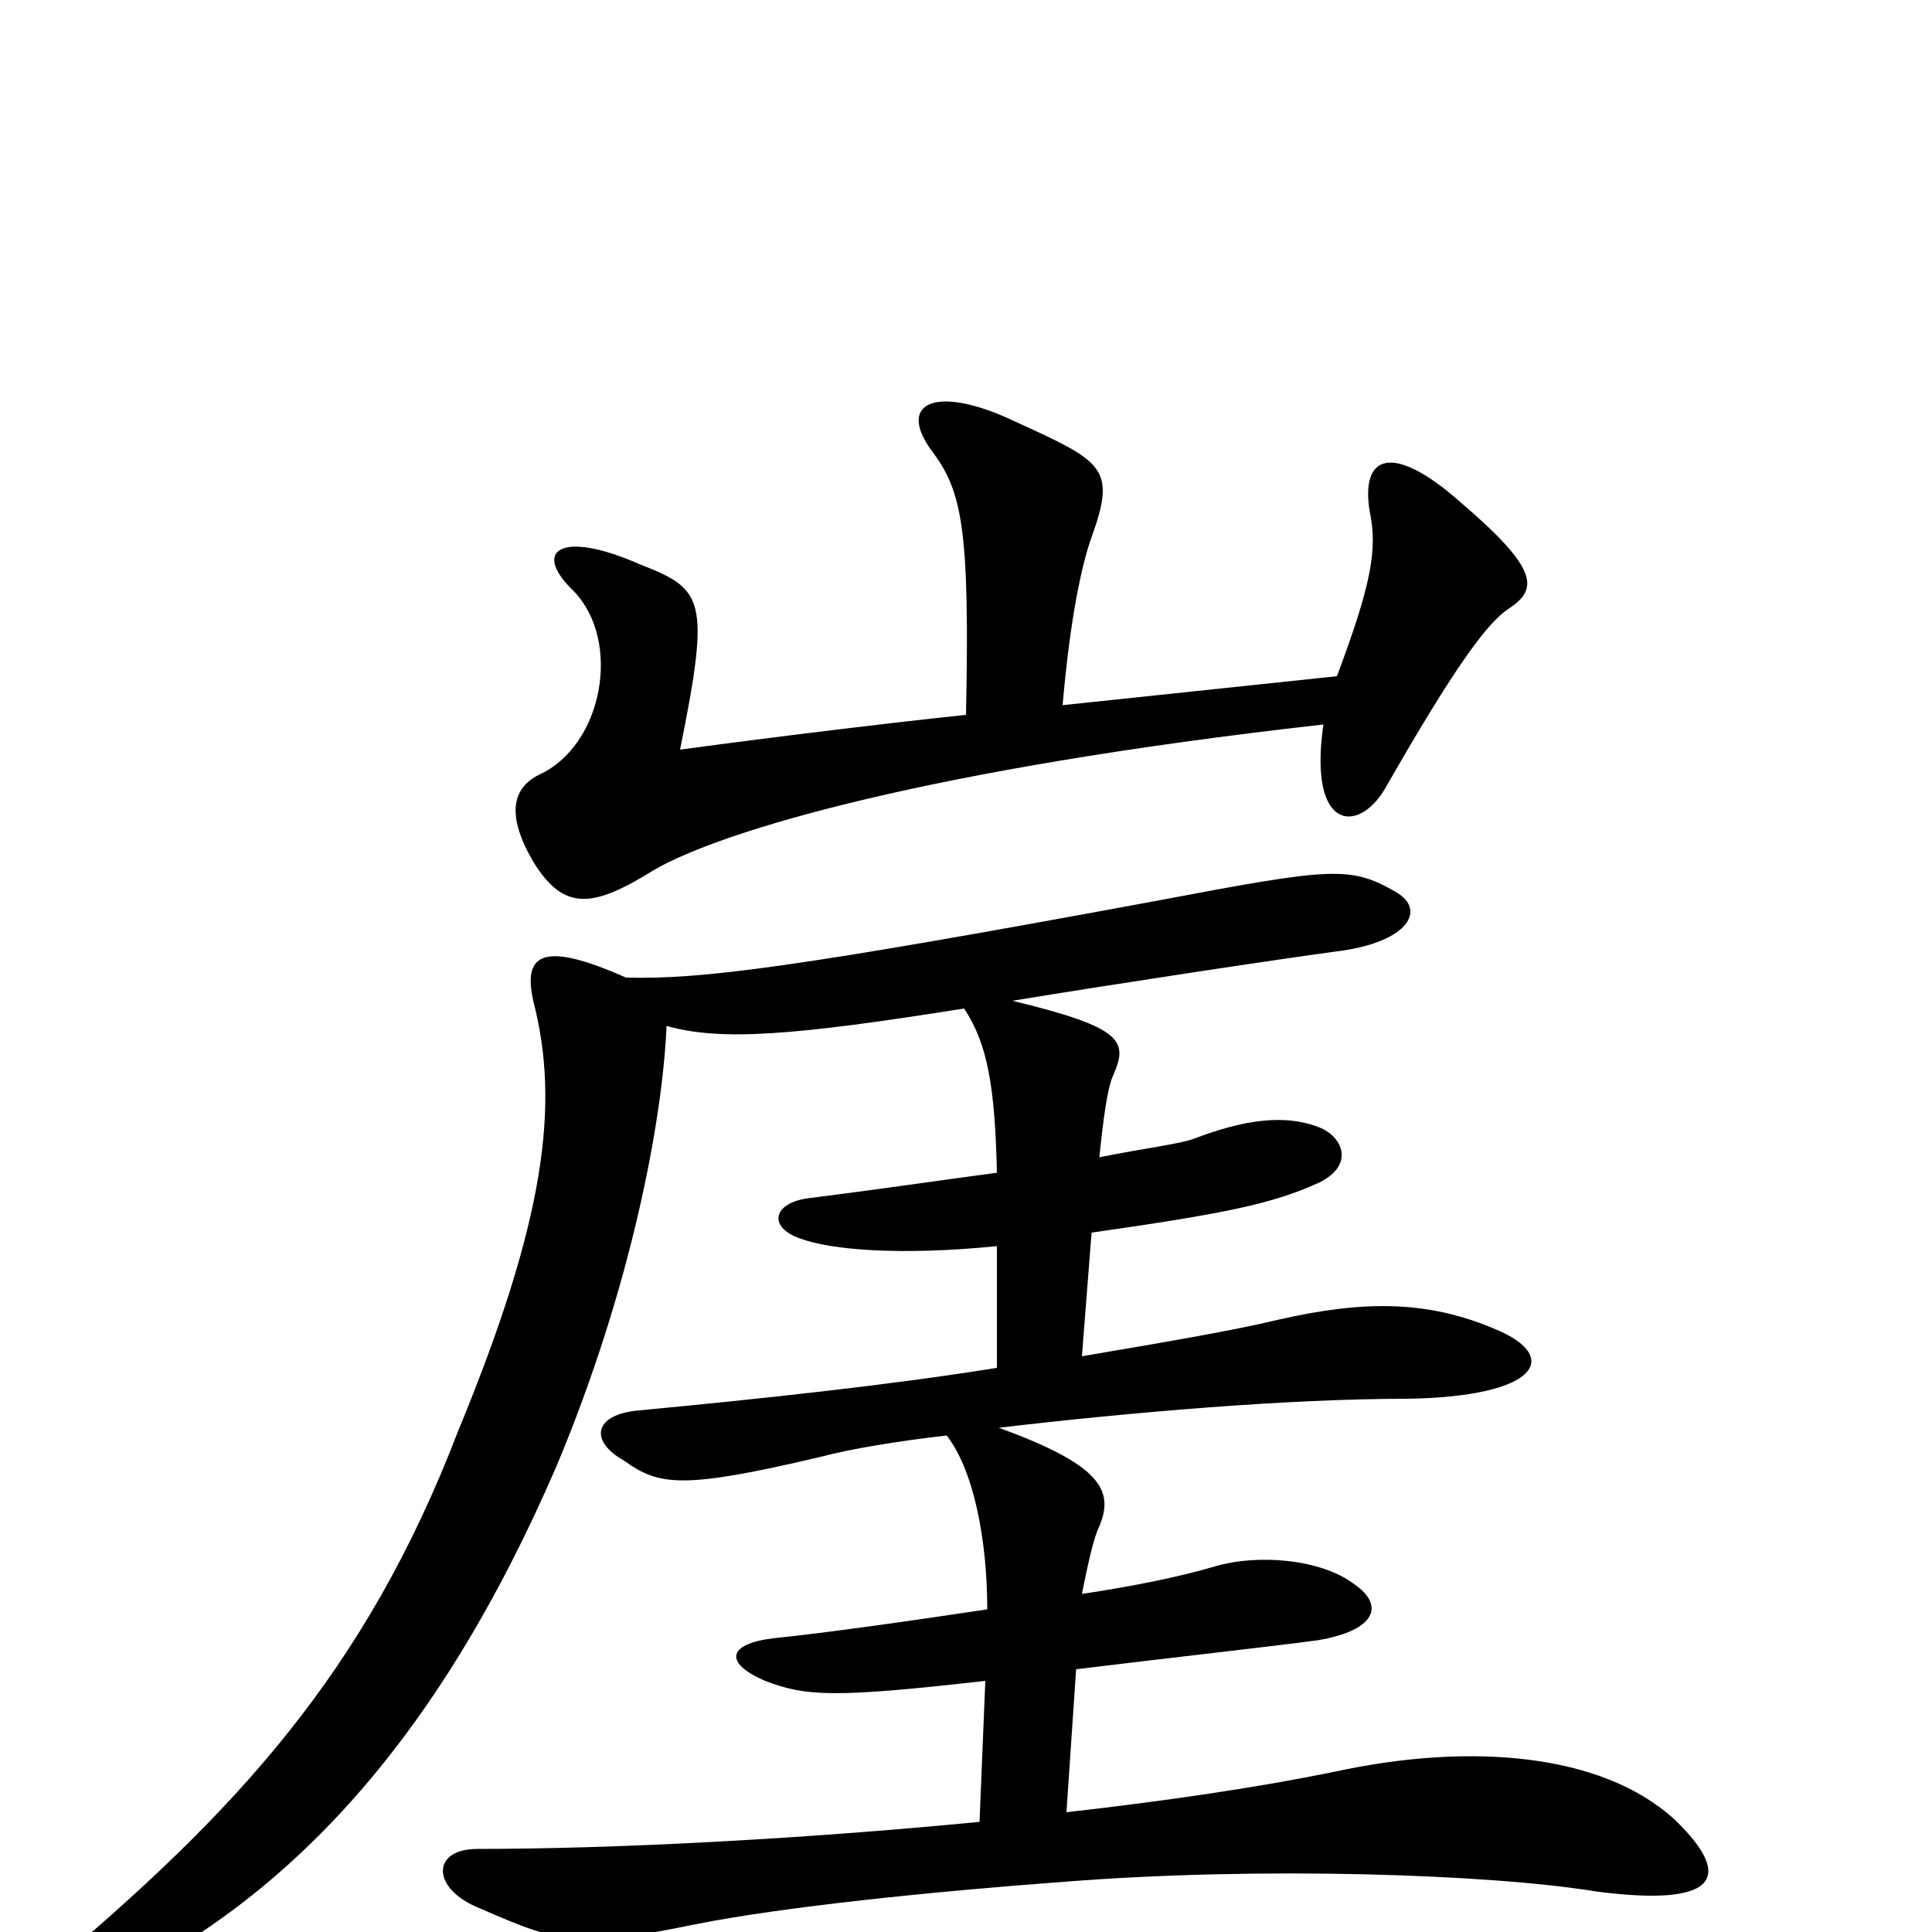 <svg xmlns="http://www.w3.org/2000/svg" viewBox="0 -1000 1000 1000">
	<path fill="#000000" d="M781 -685C796 -695 797 -705 756 -740C721 -771 704 -765 709 -735C713 -716 710 -698 692 -650L550 -635C554 -681 560 -708 565 -722C578 -758 571 -761 525 -782C485 -801 464 -792 482 -767C498 -746 502 -727 500 -630C462 -626 404 -619 352 -612C368 -691 364 -695 331 -708C290 -726 275 -715 297 -694C322 -668 312 -614 279 -599C265 -592 262 -578 276 -554C292 -528 307 -530 339 -550C374 -570 480 -602 685 -625C677 -570 703 -568 717 -592C753 -655 770 -678 781 -685ZM867 -58C829 -93 760 -98 691 -83C652 -75 605 -68 552 -62L557 -136C606 -142 660 -148 682 -151C712 -156 717 -169 701 -180C684 -193 651 -196 628 -189C611 -184 587 -179 560 -175C563 -190 566 -204 569 -210C577 -229 569 -242 517 -261C585 -269 667 -276 728 -276C797 -277 808 -298 774 -312C739 -327 706 -327 662 -317C637 -311 601 -305 560 -298L565 -362C635 -372 659 -377 683 -388C701 -397 695 -411 684 -416C665 -424 643 -420 619 -411C612 -408 594 -406 569 -401C571 -420 573 -436 576 -443C584 -461 582 -468 524 -482C579 -491 658 -503 695 -508C729 -513 738 -529 723 -538C699 -552 690 -551 600 -534C411 -499 363 -493 324 -494C279 -514 271 -505 276 -482C290 -428 282 -368 237 -259C189 -134 122 -62 23 21C10 34 19 44 35 37C147 -9 227 -100 288 -241C327 -334 343 -421 345 -469C373 -461 411 -464 499 -478C511 -460 515 -438 516 -393C486 -389 452 -384 420 -380C400 -378 397 -365 414 -359C430 -353 466 -350 516 -355V-292C460 -283 394 -276 331 -270C307 -268 305 -254 323 -244C341 -231 353 -229 425 -246C440 -250 464 -254 490 -257C504 -239 511 -203 511 -167C471 -161 429 -155 400 -152C376 -149 375 -139 396 -130C417 -122 431 -121 510 -130L507 -57C414 -48 318 -43 247 -43C223 -43 223 -22 249 -12C292 7 301 8 360 -4C405 -13 483 -21 551 -26C652 -34 771 -30 826 -21C887 -13 899 -27 867 -58Z"/>
</svg>